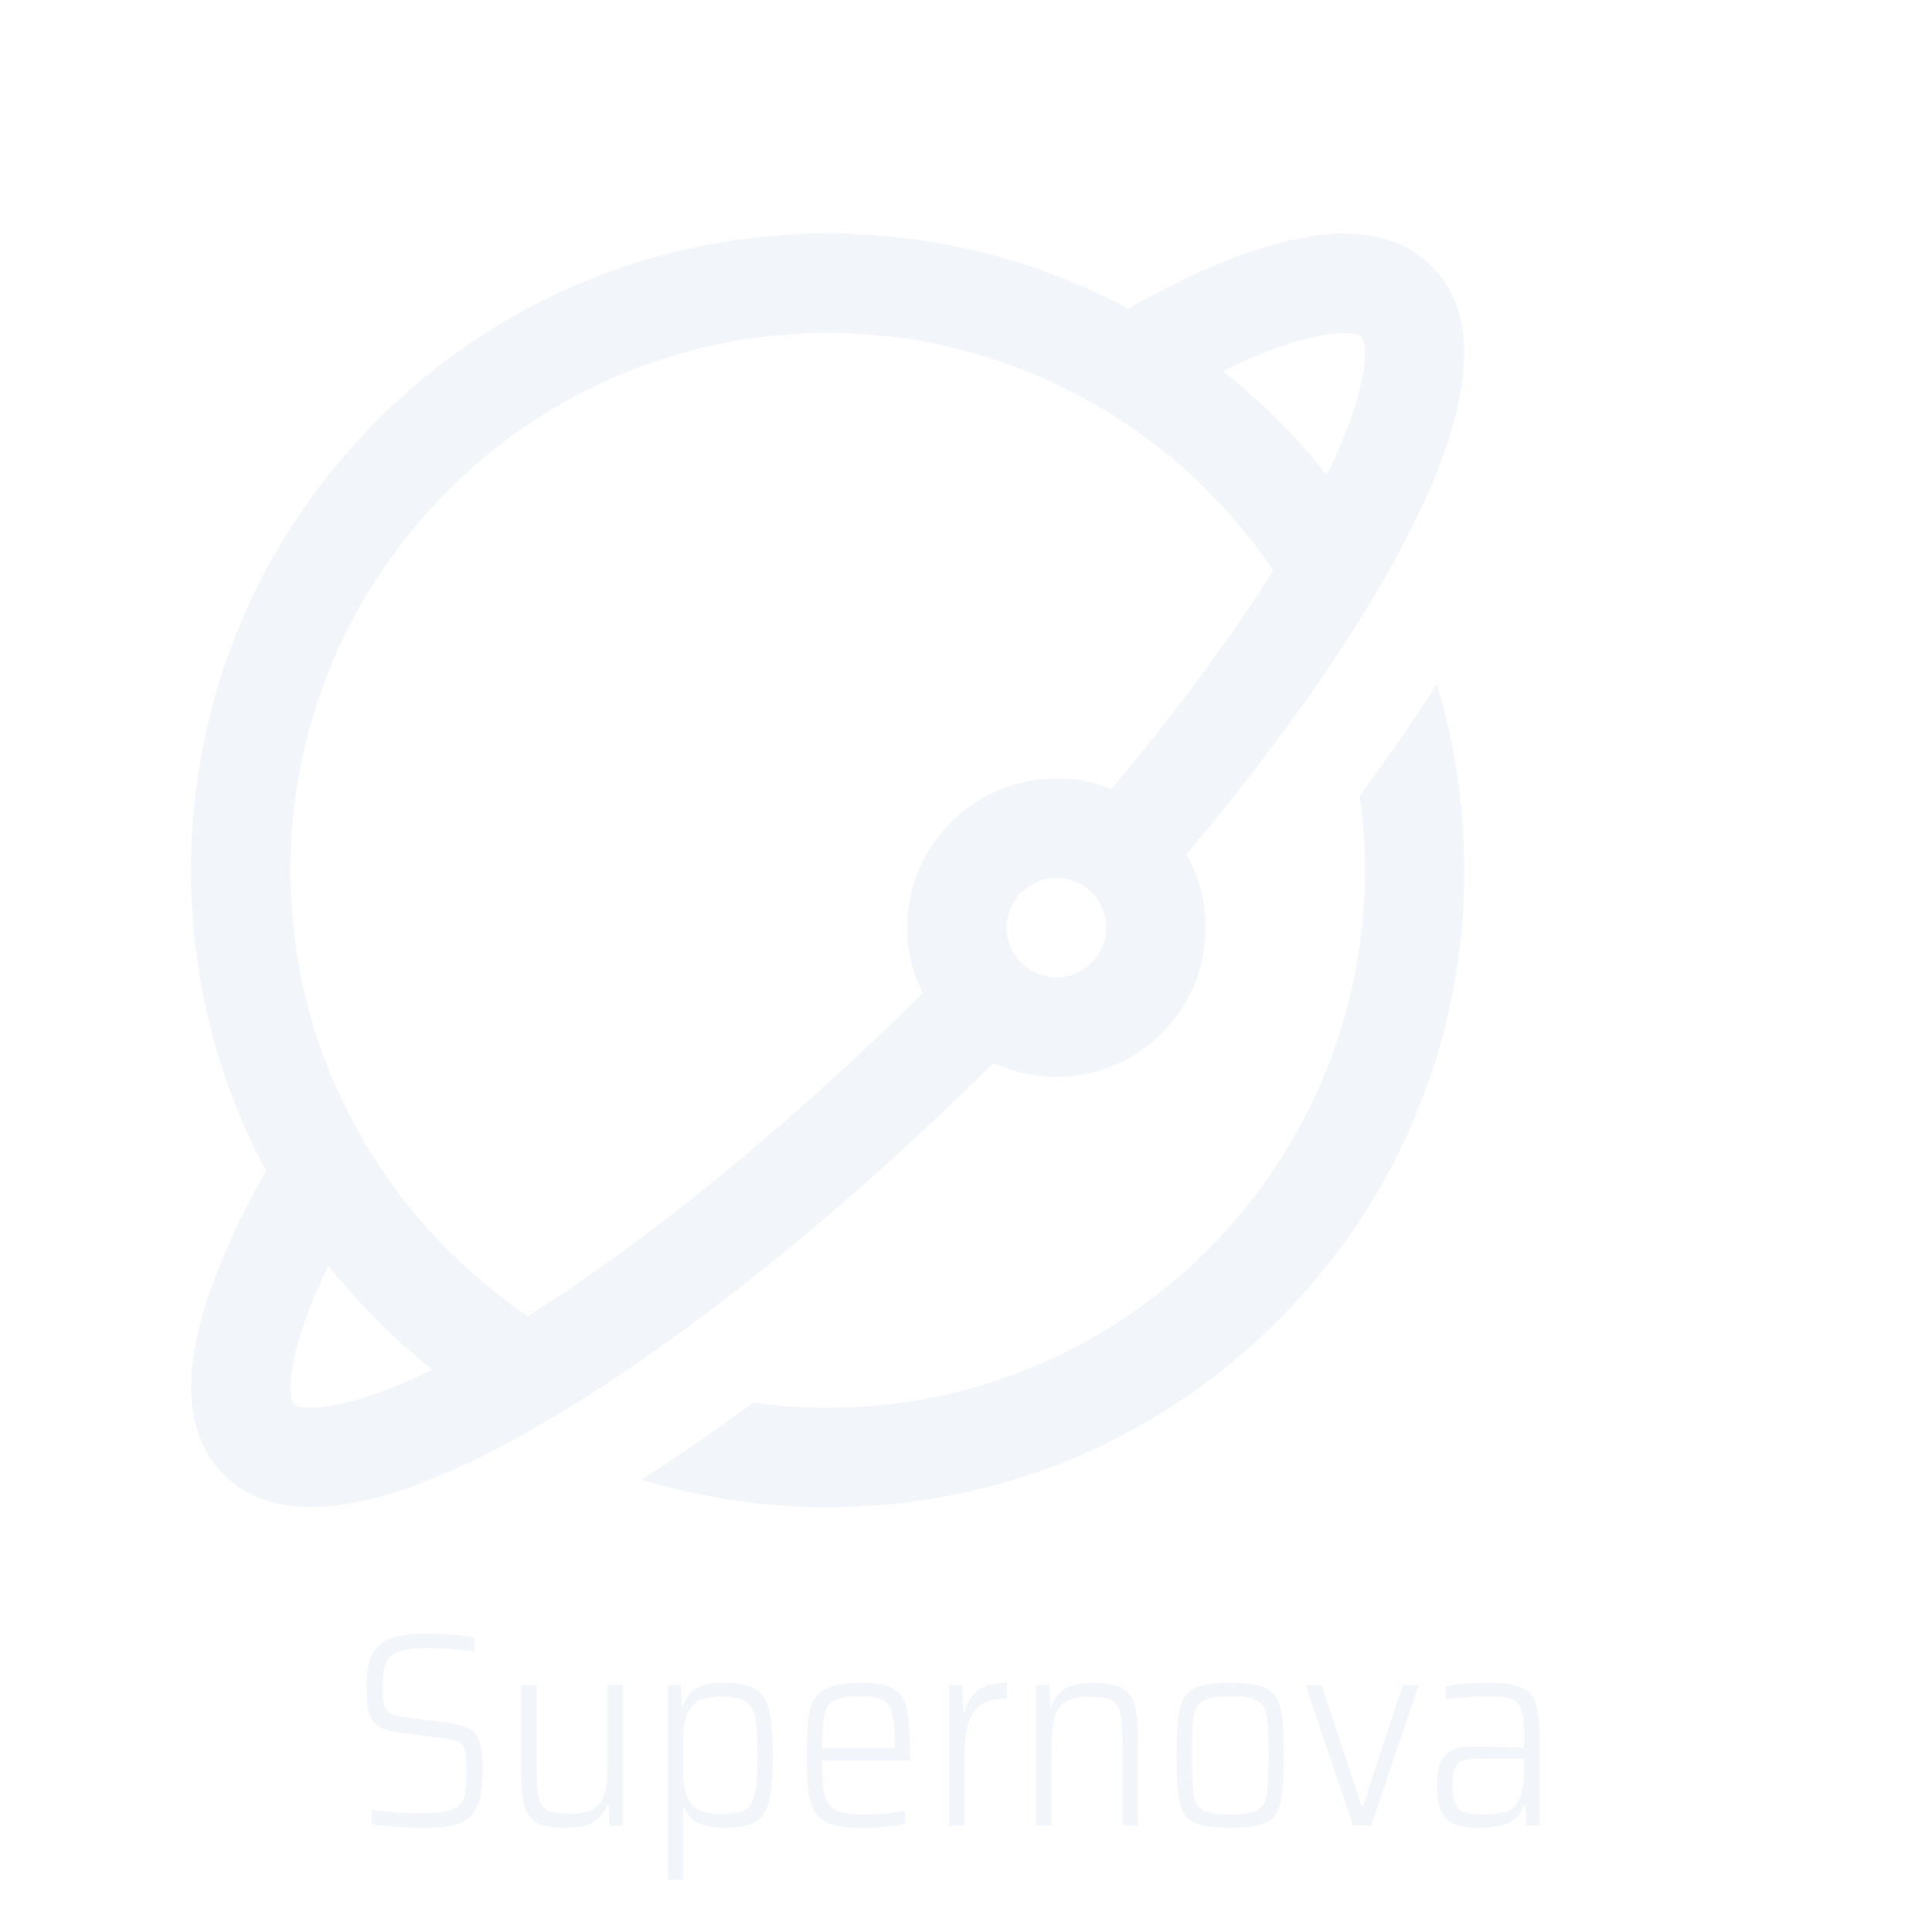 <svg width="180" height="182" viewBox="0 0 180 182" fill="none" xmlns="http://www.w3.org/2000/svg">
<g filter="url(#filter0_d)">
<path d="M138 78C138 94.026 131.759 109.094 120.426 120.426C109.094 131.759 94.026 138 78 138C71.962 138 66.061 137.113 60.443 135.403C63.852 133.234 67.376 130.799 70.972 128.135C73.27 128.456 75.615 128.625 78 128.625C105.914 128.625 128.625 105.914 128.625 78C128.625 75.618 128.456 73.274 128.135 70.978C130.813 67.364 133.243 63.843 135.404 60.446C137.114 66.062 138 71.963 138 78ZM93.644 96.142C79.445 110.182 64.74 122.006 52.099 129.536C42.649 135.166 35.03 137.986 29.315 137.986C25.875 137.986 23.126 136.965 21.08 134.92C15.932 129.771 17.275 120.15 25.068 106.311C20.451 97.705 18 88.041 18 78C18 61.974 24.241 46.906 35.574 35.574C46.906 24.241 61.974 18 78 18C88.041 18 97.706 20.451 106.312 25.068C120.15 17.277 129.771 15.932 134.92 21.08C139.528 25.689 138.937 33.904 133.161 45.499C128.659 54.535 121.304 65.21 111.813 76.499C112.965 78.537 113.625 80.888 113.625 83.391C113.625 91.145 107.317 97.453 99.562 97.453C97.448 97.453 95.445 96.982 93.644 96.142V96.142ZM104.25 83.391C104.25 80.806 102.147 78.703 99.562 78.703C96.978 78.703 94.875 80.806 94.875 83.391C94.875 85.975 96.978 88.078 99.562 88.078C102.147 88.078 104.25 85.975 104.25 83.391ZM115.247 30.956C117.046 32.387 118.777 33.924 120.426 35.574C122.076 37.223 123.614 38.955 125.045 40.755C129.465 31.683 128.74 28.16 128.291 27.709C127.803 27.222 124.093 26.657 115.247 30.956V30.956ZM27.375 78C27.375 95.46 36.262 110.88 49.748 119.984C61.166 112.816 74.222 102.15 86.942 89.586C86.02 87.716 85.5 85.613 85.5 83.391C85.5 75.636 91.808 69.328 99.562 69.328C101.395 69.328 103.147 69.684 104.754 70.325C110.788 63.132 115.985 56.096 119.982 49.74C110.878 36.258 95.457 27.375 78 27.375C50.086 27.375 27.375 50.086 27.375 78V78ZM40.755 125.043C38.956 123.612 37.223 122.076 35.574 120.426C33.924 118.777 32.386 117.046 30.956 115.247C26.653 124.1 27.224 127.806 27.709 128.291C28.205 128.786 31.924 129.335 40.755 125.043Z" fill="#F2F6FA"/>
<path d="M40.254 168.208C39.405 168.208 38.495 168.173 37.524 168.104C36.553 168.052 35.713 167.974 35.002 167.87V166.518C35.73 166.605 36.553 166.683 37.472 166.752C38.391 166.804 39.171 166.83 39.812 166.83C40.644 166.83 41.303 166.787 41.788 166.7C42.291 166.613 42.733 166.449 43.114 166.206C43.461 165.963 43.686 165.599 43.79 165.114C43.911 164.611 43.972 163.961 43.972 163.164C43.972 162.124 43.929 161.405 43.842 161.006C43.755 160.59 43.539 160.295 43.192 160.122C42.863 159.949 42.265 159.81 41.398 159.706L37.524 159.212C36.623 159.108 35.955 158.874 35.522 158.51C35.089 158.146 34.811 157.678 34.69 157.106C34.586 156.534 34.534 155.754 34.534 154.766C34.534 153.501 34.725 152.513 35.106 151.802C35.505 151.091 36.103 150.597 36.9 150.32C37.697 150.043 38.755 149.904 40.072 149.904C40.921 149.904 41.771 149.939 42.62 150.008C43.487 150.077 44.18 150.164 44.7 150.268V151.594C43.296 151.386 41.849 151.282 40.358 151.282C39.439 151.282 38.703 151.343 38.148 151.464C37.593 151.568 37.16 151.759 36.848 152.036C36.536 152.296 36.328 152.643 36.224 153.076C36.12 153.492 36.068 154.055 36.068 154.766C36.068 155.598 36.111 156.205 36.198 156.586C36.302 156.967 36.493 157.245 36.77 157.418C37.047 157.591 37.498 157.713 38.122 157.782L41.84 158.25C42.863 158.389 43.625 158.579 44.128 158.822C44.631 159.047 44.995 159.489 45.22 160.148C45.324 160.443 45.393 160.807 45.428 161.24C45.463 161.656 45.48 162.237 45.48 162.982C45.48 164.421 45.289 165.521 44.908 166.284C44.544 167.029 43.989 167.541 43.244 167.818C42.516 168.078 41.519 168.208 40.254 168.208ZM57.363 166.024H57.233C56.99 166.717 56.566 167.255 55.959 167.636C55.37 168.017 54.46 168.208 53.229 168.208C52.05 168.208 51.166 168.043 50.577 167.714C50.005 167.367 49.615 166.839 49.407 166.128C49.216 165.417 49.121 164.403 49.121 163.086V154.74H50.577V162.644C50.577 163.944 50.655 164.88 50.811 165.452C50.967 166.024 51.253 166.405 51.669 166.596C52.102 166.787 52.796 166.882 53.749 166.882C54.841 166.882 55.638 166.674 56.141 166.258C56.644 165.825 56.956 165.261 57.077 164.568C57.198 163.875 57.259 162.887 57.259 161.604V154.74H58.715V168H57.441L57.363 166.024ZM62.909 154.74H64.157L64.261 156.716H64.365C64.659 155.849 65.145 155.269 65.821 154.974C66.497 154.679 67.337 154.532 68.343 154.532C69.608 154.532 70.553 154.723 71.177 155.104C71.801 155.485 72.234 156.153 72.477 157.106C72.719 158.042 72.841 159.463 72.841 161.37C72.841 163.259 72.719 164.681 72.477 165.634C72.251 166.587 71.827 167.255 71.203 167.636C70.579 168.017 69.634 168.208 68.369 168.208C67.329 168.208 66.488 168.061 65.847 167.766C65.205 167.454 64.746 166.951 64.469 166.258H64.365V173.096H62.909V154.74ZM67.849 166.882C68.941 166.882 69.721 166.761 70.189 166.518C70.657 166.258 70.969 165.764 71.125 165.036C71.298 164.291 71.385 163.069 71.385 161.37C71.385 159.671 71.298 158.458 71.125 157.73C70.969 156.985 70.657 156.491 70.189 156.248C69.721 155.988 68.941 155.858 67.849 155.858C66.965 155.858 66.263 156.005 65.743 156.3C65.223 156.595 64.867 157.071 64.677 157.73C64.538 158.163 64.451 158.64 64.417 159.16C64.382 159.68 64.365 160.417 64.365 161.37C64.365 162.237 64.373 162.939 64.391 163.476C64.425 163.996 64.495 164.429 64.599 164.776C64.824 165.539 65.188 166.085 65.691 166.414C66.211 166.726 66.93 166.882 67.849 166.882ZM85.748 161.864H77.48C77.48 163.372 77.558 164.464 77.713 165.14C77.887 165.799 78.242 166.267 78.779 166.544C79.317 166.804 80.201 166.934 81.431 166.934C82.021 166.934 82.671 166.908 83.382 166.856C84.109 166.787 84.751 166.7 85.305 166.596V167.844C84.855 167.948 84.24 168.035 83.46 168.104C82.68 168.173 81.917 168.208 81.171 168.208C79.629 168.208 78.502 168.017 77.791 167.636C77.081 167.237 76.604 166.579 76.362 165.66C76.136 164.741 76.023 163.32 76.023 161.396C76.023 159.472 76.119 158.059 76.309 157.158C76.5 156.257 76.951 155.598 77.662 155.182C78.372 154.749 79.534 154.532 81.145 154.532C82.584 154.532 83.624 154.74 84.266 155.156C84.907 155.555 85.314 156.205 85.487 157.106C85.661 157.99 85.748 159.403 85.748 161.344V161.864ZM81.094 155.806C79.967 155.806 79.161 155.927 78.675 156.17C78.19 156.395 77.87 156.837 77.713 157.496C77.558 158.137 77.48 159.203 77.48 160.694H84.317V160.304C84.317 158.935 84.222 157.947 84.031 157.34C83.858 156.716 83.555 156.309 83.121 156.118C82.688 155.91 82.012 155.806 81.094 155.806ZM89.442 154.74H90.69L90.794 157.366H90.898C91.158 156.291 91.617 155.555 92.276 155.156C92.952 154.74 93.827 154.532 94.902 154.532V156.014C93.845 156.014 93.021 156.222 92.432 156.638C91.86 157.037 91.461 157.635 91.236 158.432C91.011 159.212 90.898 160.243 90.898 161.526V168H89.442V154.74ZM105.781 160.096C105.781 158.796 105.703 157.86 105.547 157.288C105.391 156.716 105.096 156.335 104.663 156.144C104.247 155.953 103.554 155.858 102.583 155.858C101.491 155.858 100.694 156.075 100.191 156.508C99.706 156.924 99.402 157.479 99.281 158.172C99.16 158.848 99.099 159.836 99.099 161.136V168H97.643V154.74H98.891L98.995 156.716H99.099C99.342 156.023 99.758 155.485 100.347 155.104C100.954 154.723 101.872 154.532 103.103 154.532C104.282 154.532 105.166 154.705 105.755 155.052C106.344 155.381 106.734 155.901 106.925 156.612C107.133 157.323 107.237 158.337 107.237 159.654V168H105.781V160.096ZM115.929 168.208C114.334 168.208 113.19 168.035 112.497 167.688C111.803 167.324 111.361 166.7 111.171 165.816C110.98 164.915 110.885 163.441 110.885 161.396C110.885 159.333 110.98 157.86 111.171 156.976C111.361 156.075 111.803 155.442 112.497 155.078C113.19 154.714 114.334 154.532 115.929 154.532C117.541 154.532 118.685 154.714 119.361 155.078C120.054 155.442 120.496 156.075 120.687 156.976C120.895 157.86 120.999 159.333 120.999 161.396C120.999 163.441 120.895 164.915 120.687 165.816C120.496 166.7 120.054 167.324 119.361 167.688C118.685 168.035 117.541 168.208 115.929 168.208ZM115.929 166.934C117.142 166.934 117.991 166.804 118.477 166.544C118.962 166.284 119.257 165.816 119.361 165.14C119.482 164.447 119.543 163.199 119.543 161.396C119.543 159.593 119.482 158.345 119.361 157.652C119.257 156.959 118.962 156.482 118.477 156.222C117.991 155.945 117.142 155.806 115.929 155.806C114.715 155.806 113.866 155.945 113.381 156.222C112.913 156.482 112.618 156.959 112.497 157.652C112.393 158.328 112.341 159.576 112.341 161.396C112.341 163.199 112.393 164.447 112.497 165.14C112.618 165.816 112.913 166.284 113.381 166.544C113.866 166.804 114.715 166.934 115.929 166.934ZM127.524 168L123.026 154.74H124.56L128.304 166.128H128.46L132.204 154.74H133.712L129.214 168H127.524ZM139.512 168.208C138.542 168.208 137.762 168.104 137.172 167.896C136.583 167.671 136.141 167.281 135.846 166.726C135.569 166.171 135.43 165.391 135.43 164.386C135.43 163.381 135.534 162.609 135.742 162.072C135.968 161.517 136.34 161.119 136.86 160.876C137.38 160.633 138.117 160.512 139.07 160.512C139.556 160.512 141.081 160.555 143.646 160.642V159.602C143.646 158.406 143.551 157.557 143.36 157.054C143.187 156.534 142.849 156.196 142.346 156.04C141.861 155.884 141.046 155.806 139.902 155.806C139.4 155.806 138.776 155.841 138.03 155.91C137.285 155.962 136.687 156.031 136.236 156.118V154.87C137.363 154.645 138.741 154.532 140.37 154.532C141.705 154.532 142.702 154.679 143.36 154.974C144.036 155.251 144.496 155.737 144.738 156.43C144.981 157.123 145.102 158.155 145.102 159.524V168H143.854L143.75 166.024H143.62C143.326 166.908 142.814 167.497 142.086 167.792C141.358 168.069 140.5 168.208 139.512 168.208ZM139.85 166.934C140.7 166.934 141.393 166.847 141.93 166.674C142.485 166.501 142.884 166.145 143.126 165.608C143.317 165.175 143.447 164.733 143.516 164.282C143.603 163.814 143.646 163.251 143.646 162.592V161.682H139.434C138.706 161.682 138.169 161.751 137.822 161.89C137.476 162.011 137.233 162.254 137.094 162.618C136.956 162.982 136.886 163.545 136.886 164.308C136.886 165.036 136.964 165.582 137.12 165.946C137.276 166.31 137.562 166.57 137.978 166.726C138.394 166.865 139.018 166.934 139.85 166.934Z" fill="#F2F6FA"/>
</g>
<defs>
<filter id="filter0_d" x="14" y="18" width="151" height="163.096" filterUnits="userSpaceOnUse" color-interpolation-filters="sRGB">
<feFlood flood-opacity="0" result="BackgroundImageFix"/>
<feColorMatrix in="SourceAlpha" type="matrix" values="0 0 0 0 0 0 0 0 0 0 0 0 0 0 0 0 0 0 127 0"/>
<feOffset dy="4"/>
<feGaussianBlur stdDeviation="2"/>
<feColorMatrix type="matrix" values="0 0 0 0 0 0 0 0 0 0 0 0 0 0 0 0 0 0 0.25 0"/>
<feBlend mode="normal" in2="BackgroundImageFix" result="effect1_dropShadow"/>
<feBlend mode="normal" in="SourceGraphic" in2="effect1_dropShadow" result="shape"/>
</filter>
</defs>
</svg>

